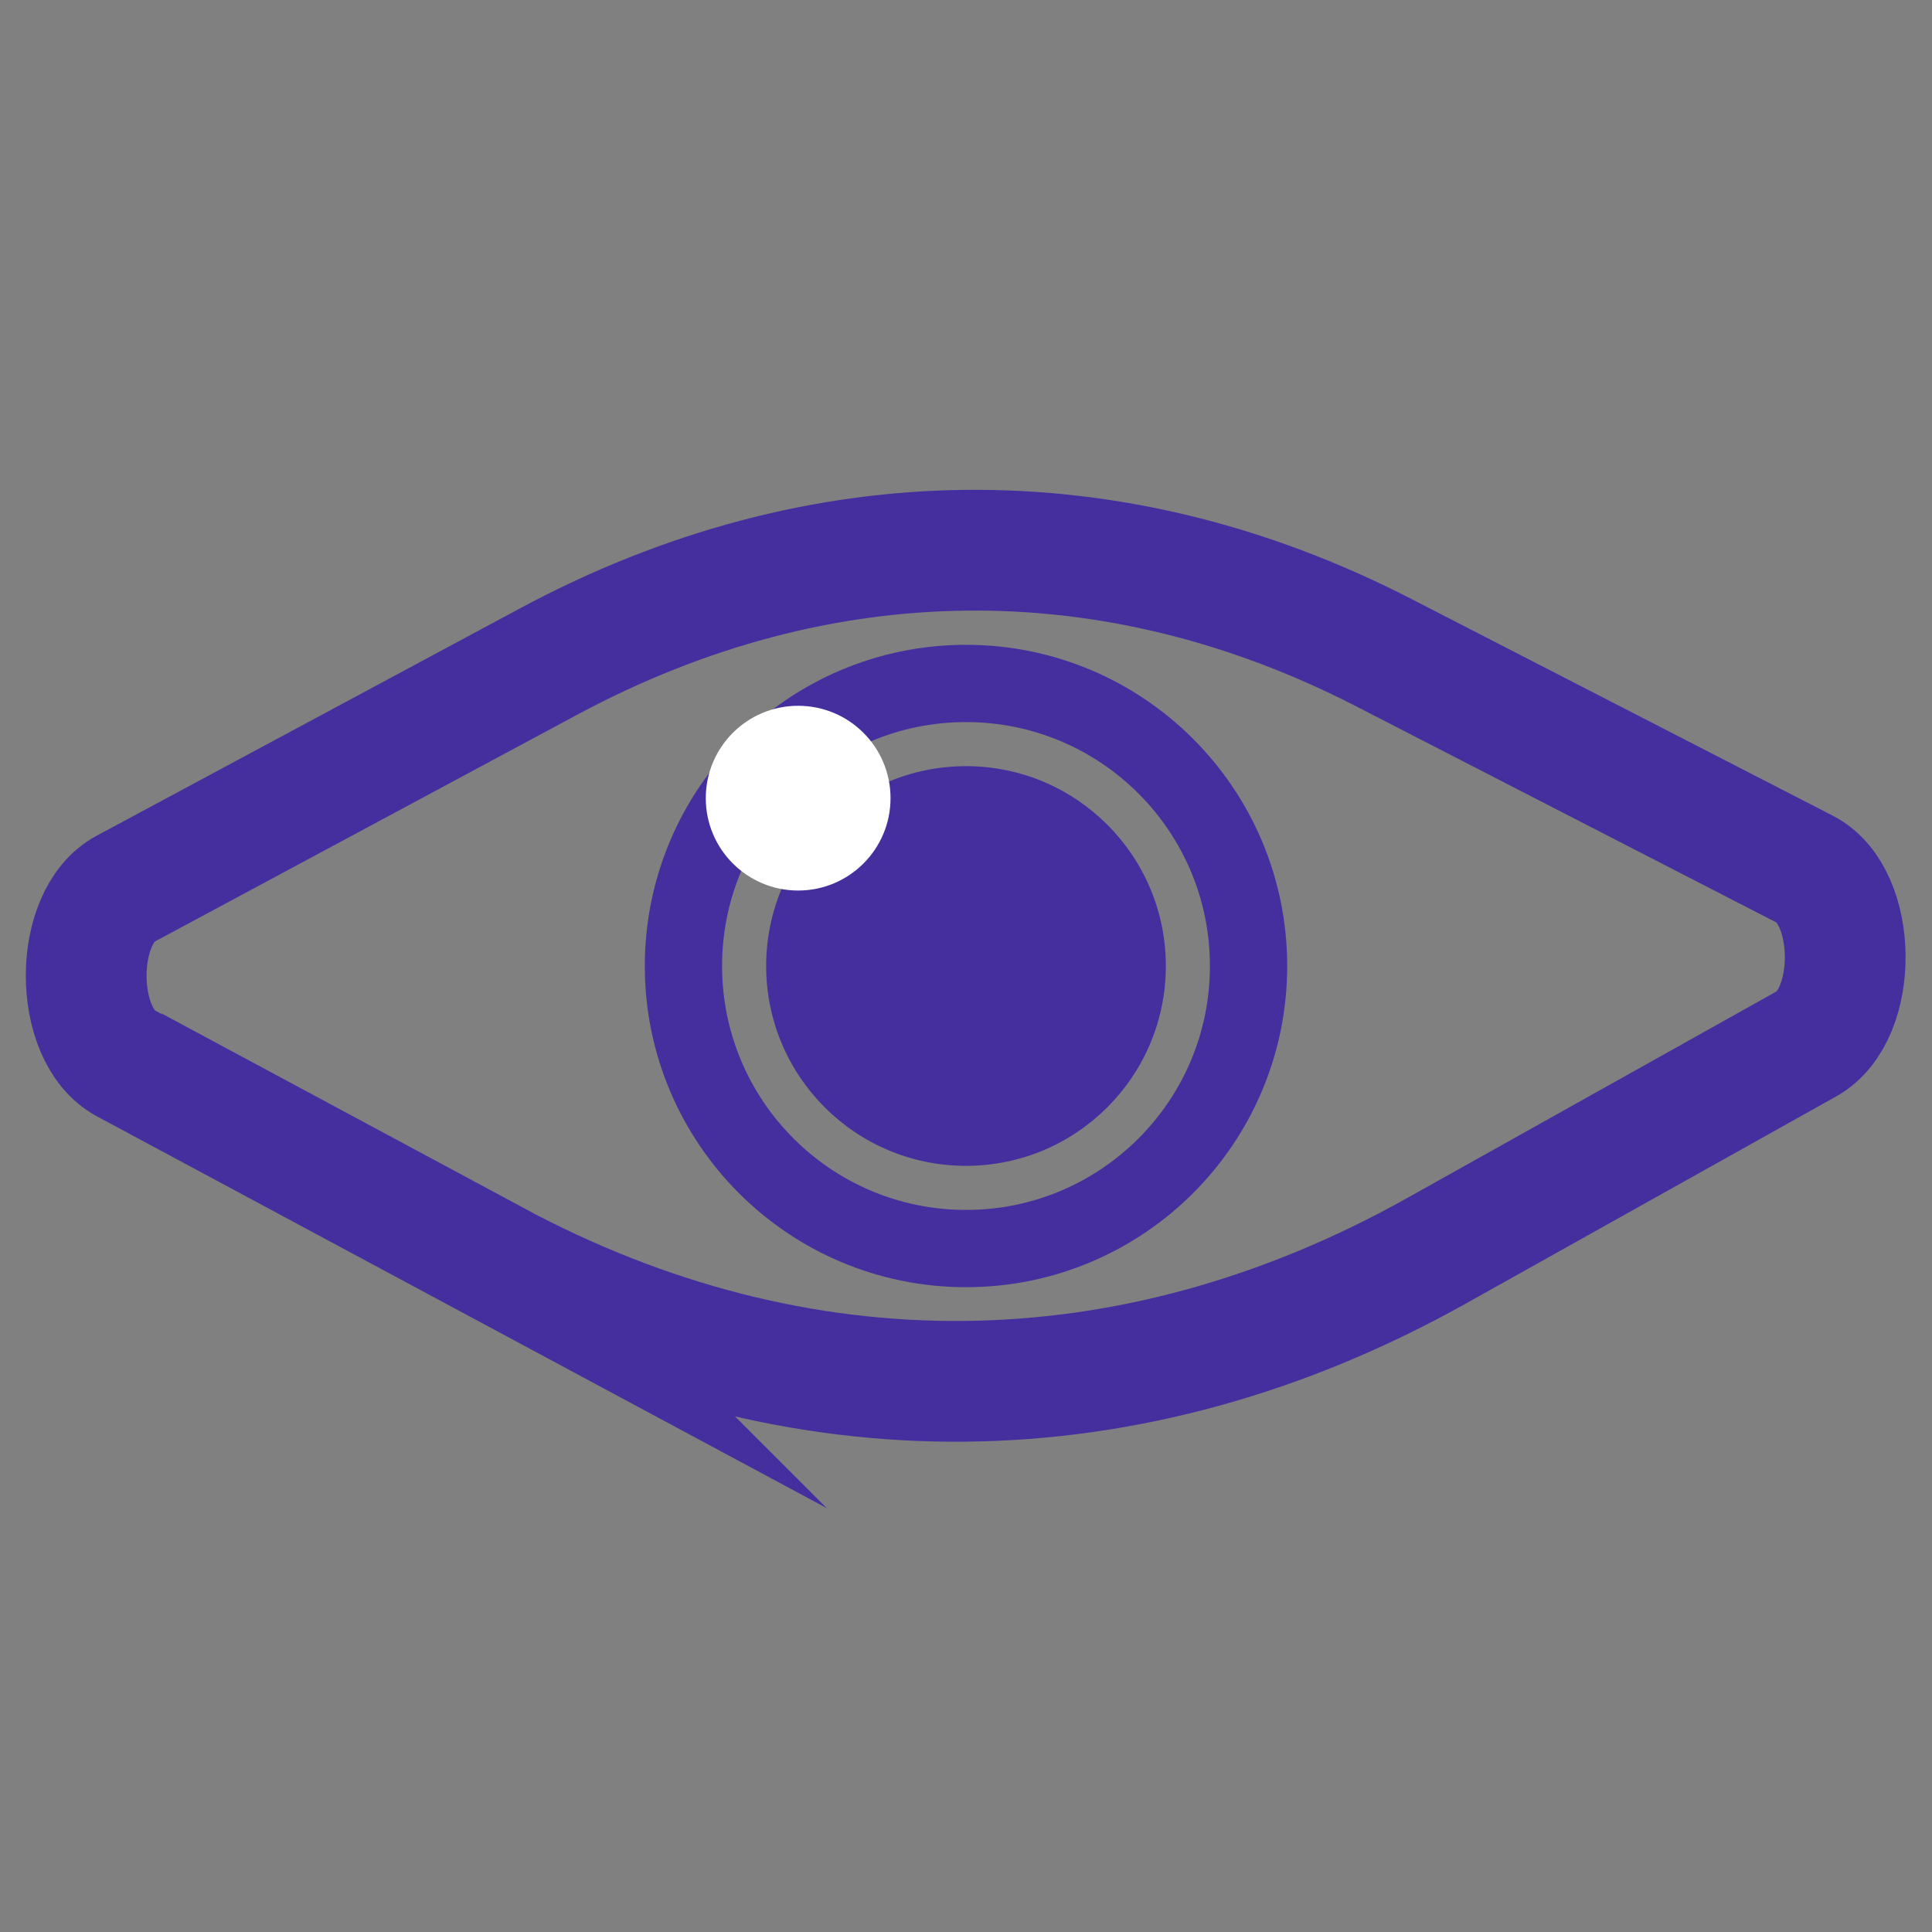 <?xml version="1.0" encoding="UTF-8"?>
<svg id="Layer_1" xmlns="http://www.w3.org/2000/svg" viewBox="0 0 32 32">
  <rect x="0" y="0" width="32" height="32" fill="#808080" stroke="none"/>
  <defs>
    <style>
      .cls-1 {
        fill: #452f9f;
      }

      .cls-2 {
        fill: #fff;
      }

      .cls-3 {
        stroke-width: 1.28px;
      }

      .cls-3, .cls-4 {
        fill: none;
        stroke: #452f9f;
        stroke-miterlimit: 10;
      }

      .cls-4 {
        stroke-width: 2px;
      }
    </style>
  </defs>
  <path class="cls-4" d="M8.19,20.89l-6.11-3.28c-.87-.47-.87-2.43,0-2.89l7.02-3.77c4.48-2.4,9.33-2.45,13.82-.14l6.98,3.59c.87.45.89,2.41.02,2.89l-6.15,3.44c-5.04,2.81-10.53,2.87-15.59.15Z"/>
  <circle class="cls-3" cx="16" cy="16" r="4.68"/>
  <circle class="cls-1" cx="16" cy="16" r="3.31"/>
  <circle class="cls-2" cx="13.22" cy="13.22" r="1.53"/>
</svg>